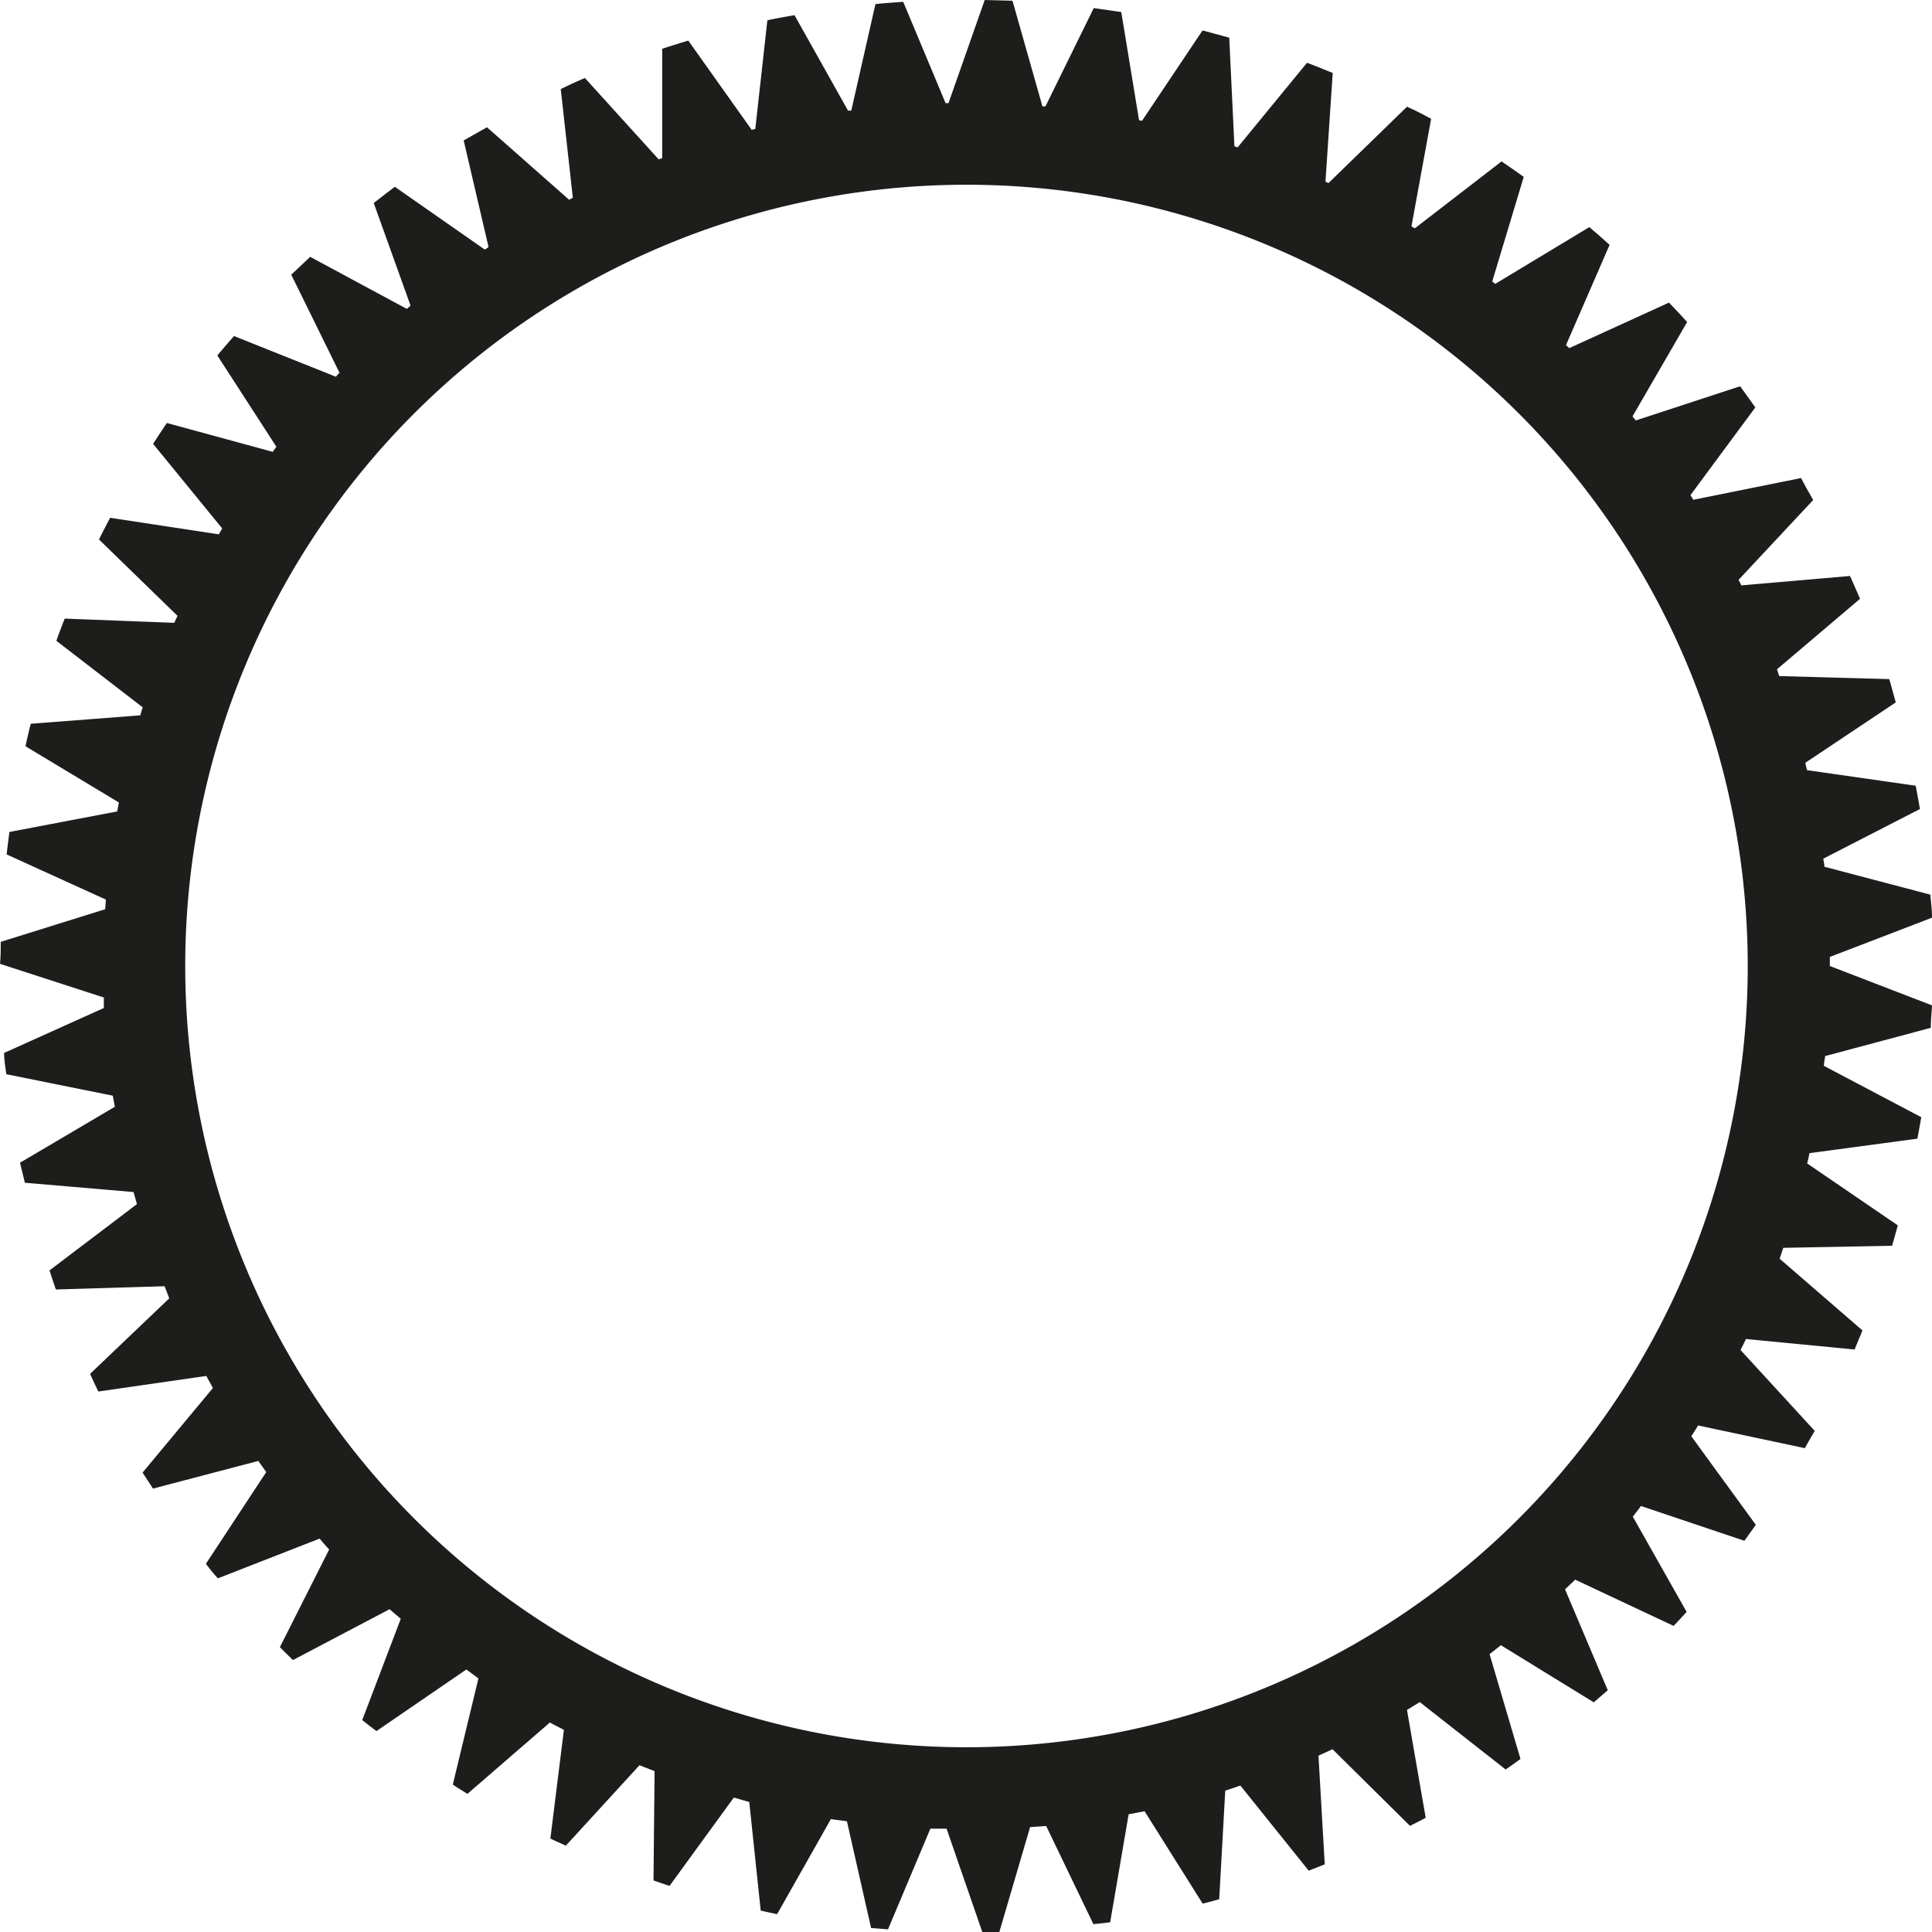 <svg xmlns="http://www.w3.org/2000/svg" viewBox="0 0 160 160"><defs><style>.cls-1{fill:#1d1d1b;}</style></defs><g id="Layer_2" data-name="Layer 2"><g id="Layer_1_Image" data-name="Layer 1 Image"><path class="cls-1" d="M159.9,85.12c0-.62.07-1.23.1-1.86L151.54,80c0-.25,0-.5,0-.75L160,76c0-.64-.08-1.27-.14-1.91l-8.77-2.31c0-.22-.07-.45-.09-.67L159,67c-.11-.65-.23-1.29-.35-1.93l-9-1.29c-.06-.21-.1-.42-.14-.61l7.49-5c-.18-.64-.35-1.28-.54-1.93l-9.11-.25c-.07-.18-.12-.38-.19-.56l6.88-5.84c-.27-.63-.55-1.26-.83-1.89l-9,.78c-.07-.15-.15-.31-.23-.46l6.18-6.61c-.35-.62-.7-1.22-1-1.82l-8.92,1.8c-.09-.12-.16-.26-.24-.39l5.37-7.26c-.42-.58-.83-1.17-1.26-1.75l-8.64,2.83c-.09-.11-.19-.22-.27-.34l4.52-7.81c-.49-.55-1-1.08-1.5-1.61l-8.26,3.77-.27-.25,3.61-8.3c-.56-.51-1.12-1-1.68-1.47l-7.79,4.7-.25-.2,2.61-8.66c-.6-.43-1.21-.86-1.84-1.28l-7.18,5.54-.28-.16,1.63-8.91c-.66-.36-1.33-.71-2-1l-6.5,6.32c-.08-.05-.17-.07-.25-.12l.6-9c-.71-.28-1.41-.58-2.13-.84l-5.74,7-.27-.08-.43-9-2.21-.6L94.58,10a1.11,1.11,0,0,1-.25-.05L92.86,1C92.1.88,91.33.78,90.58.67l-4,8.14h-.25L83.85.06,81.55,0l-3,8.54h-.24L74.8.15c-.76.06-1.53.1-2.3.19l-2,8.82-.27,0L65.8,1.26c-.74.12-1.5.26-2.25.42l-1,9-.3.07L57,3.36c-.72.22-1.44.44-2.16.68v9.05l-.29.11L48.44,6.46c-.68.29-1.37.6-2,.92l1,9-.31.16-6.8-6L38.4,11.63l2.06,8.83-.31.21-7.45-5.2c-.59.44-1.16.89-1.75,1.34L34,25.31c-.1.1-.21.18-.31.27l-8-4.31-1.57,1.48,4,8.13a2.27,2.27,0,0,0-.3.32l-8.44-3.37c-.46.53-.93,1.06-1.38,1.61L22.89,37q-.16.21-.3.42l-8.77-2.39c-.39.57-.76,1.14-1.14,1.73l5.72,7c-.09.17-.18.33-.28.49l-9-1.37c-.31.6-.63,1.19-.92,1.8L14.7,51l-.27.58-9.07-.35c-.24.61-.48,1.23-.69,1.84l7.15,5.51c-.07.21-.14.44-.2.66l-9.07.7c-.17.61-.3,1.24-.44,1.86l7.74,4.66c-.06.25-.1.49-.14.74L.78,68.9c-.08.61-.16,1.23-.23,1.86L8.77,74.5l-.06.8L.06,78c0,.6,0,1.21-.06,1.82l8.6,2.79c0,.28,0,.58,0,.87L.34,87.2c0,.59.11,1.18.18,1.76l8.82,1.78c.06.31.11.61.17.92L1.66,96.29c.13.56.27,1.12.4,1.66l9,.77c.09.33.19.65.28,1l-7.24,5.49c.17.53.34,1.06.53,1.58l9-.27c.14.34.25.66.39,1l-6.56,6.26c.23.49.45,1,.69,1.46l8.94-1.29c.16.32.36.65.54,1l-5.82,7c.28.45.58.89.86,1.33l8.72-2.29c.23.31.44.62.66.92l-5,7.6c.32.4.62.81,1,1.2l8.42-3.29c.26.31.51.6.79.9l-4.08,8.09c.36.37.73.72,1.08,1.07l8-4.21.93.79L30,142.45c.39.31.78.62,1.18.91l7.44-5.1c.35.25.68.5,1,.74l-2.12,8.79c.4.27.81.52,1.21.77l6.83-5.91c.37.21.77.4,1.16.61l-1.12,9c.42.21.85.39,1.28.59l6.1-6.66,1.25.49-.09,9.05c.44.15.88.31,1.33.45l5.32-7.31c.43.11.85.25,1.28.36l.95,9c.45.09.91.21,1.36.29l4.45-7.87c.44.07.89.11,1.33.18l2,8.84,1.4.11,3.51-8.34c.44,0,.89,0,1.34,0L81.35,160l1.41,0,2.55-8.69,1.33-.09,3.91,8.13c.46-.05.92-.09,1.39-.16l1.53-8.94,1.32-.25,4.81,7.65c.46-.11.91-.24,1.37-.36l.5-9c.42-.12.84-.28,1.25-.42l5.66,7.05,1.33-.52-.52-9c.39-.19.79-.35,1.16-.54l6.42,6.35c.44-.22.87-.43,1.3-.67l-1.55-8.93,1.06-.65,7.11,5.58c.42-.28.81-.57,1.23-.87l-2.56-8.68.94-.74,7.69,4.73,1.16-1-3.54-8.36c.28-.27.56-.52.84-.8l8.15,3.83c.37-.39.73-.77,1.08-1.16l-4.46-7.89c.24-.29.45-.58.68-.88l8.56,2.88c.32-.43.63-.88.95-1.32l-5.34-7.33c.18-.3.38-.59.56-.9l8.84,1.88c.27-.48.56-1,.82-1.43l-6.15-6.7c.16-.3.31-.6.45-.91l9,.87.65-1.58-6.86-5.94c.11-.3.19-.59.31-.9l9-.17c.17-.55.32-1.13.48-1.69l-7.51-5.13c.07-.28.14-.56.19-.85l8.94-1.2c.11-.59.22-1.18.32-1.78l-8.06-4.25c0-.27.07-.53.1-.81ZM80,144.7A64.7,64.7,0,1,1,144.74,80,64.7,64.7,0,0,1,80,144.7Z"/></g></g></svg>